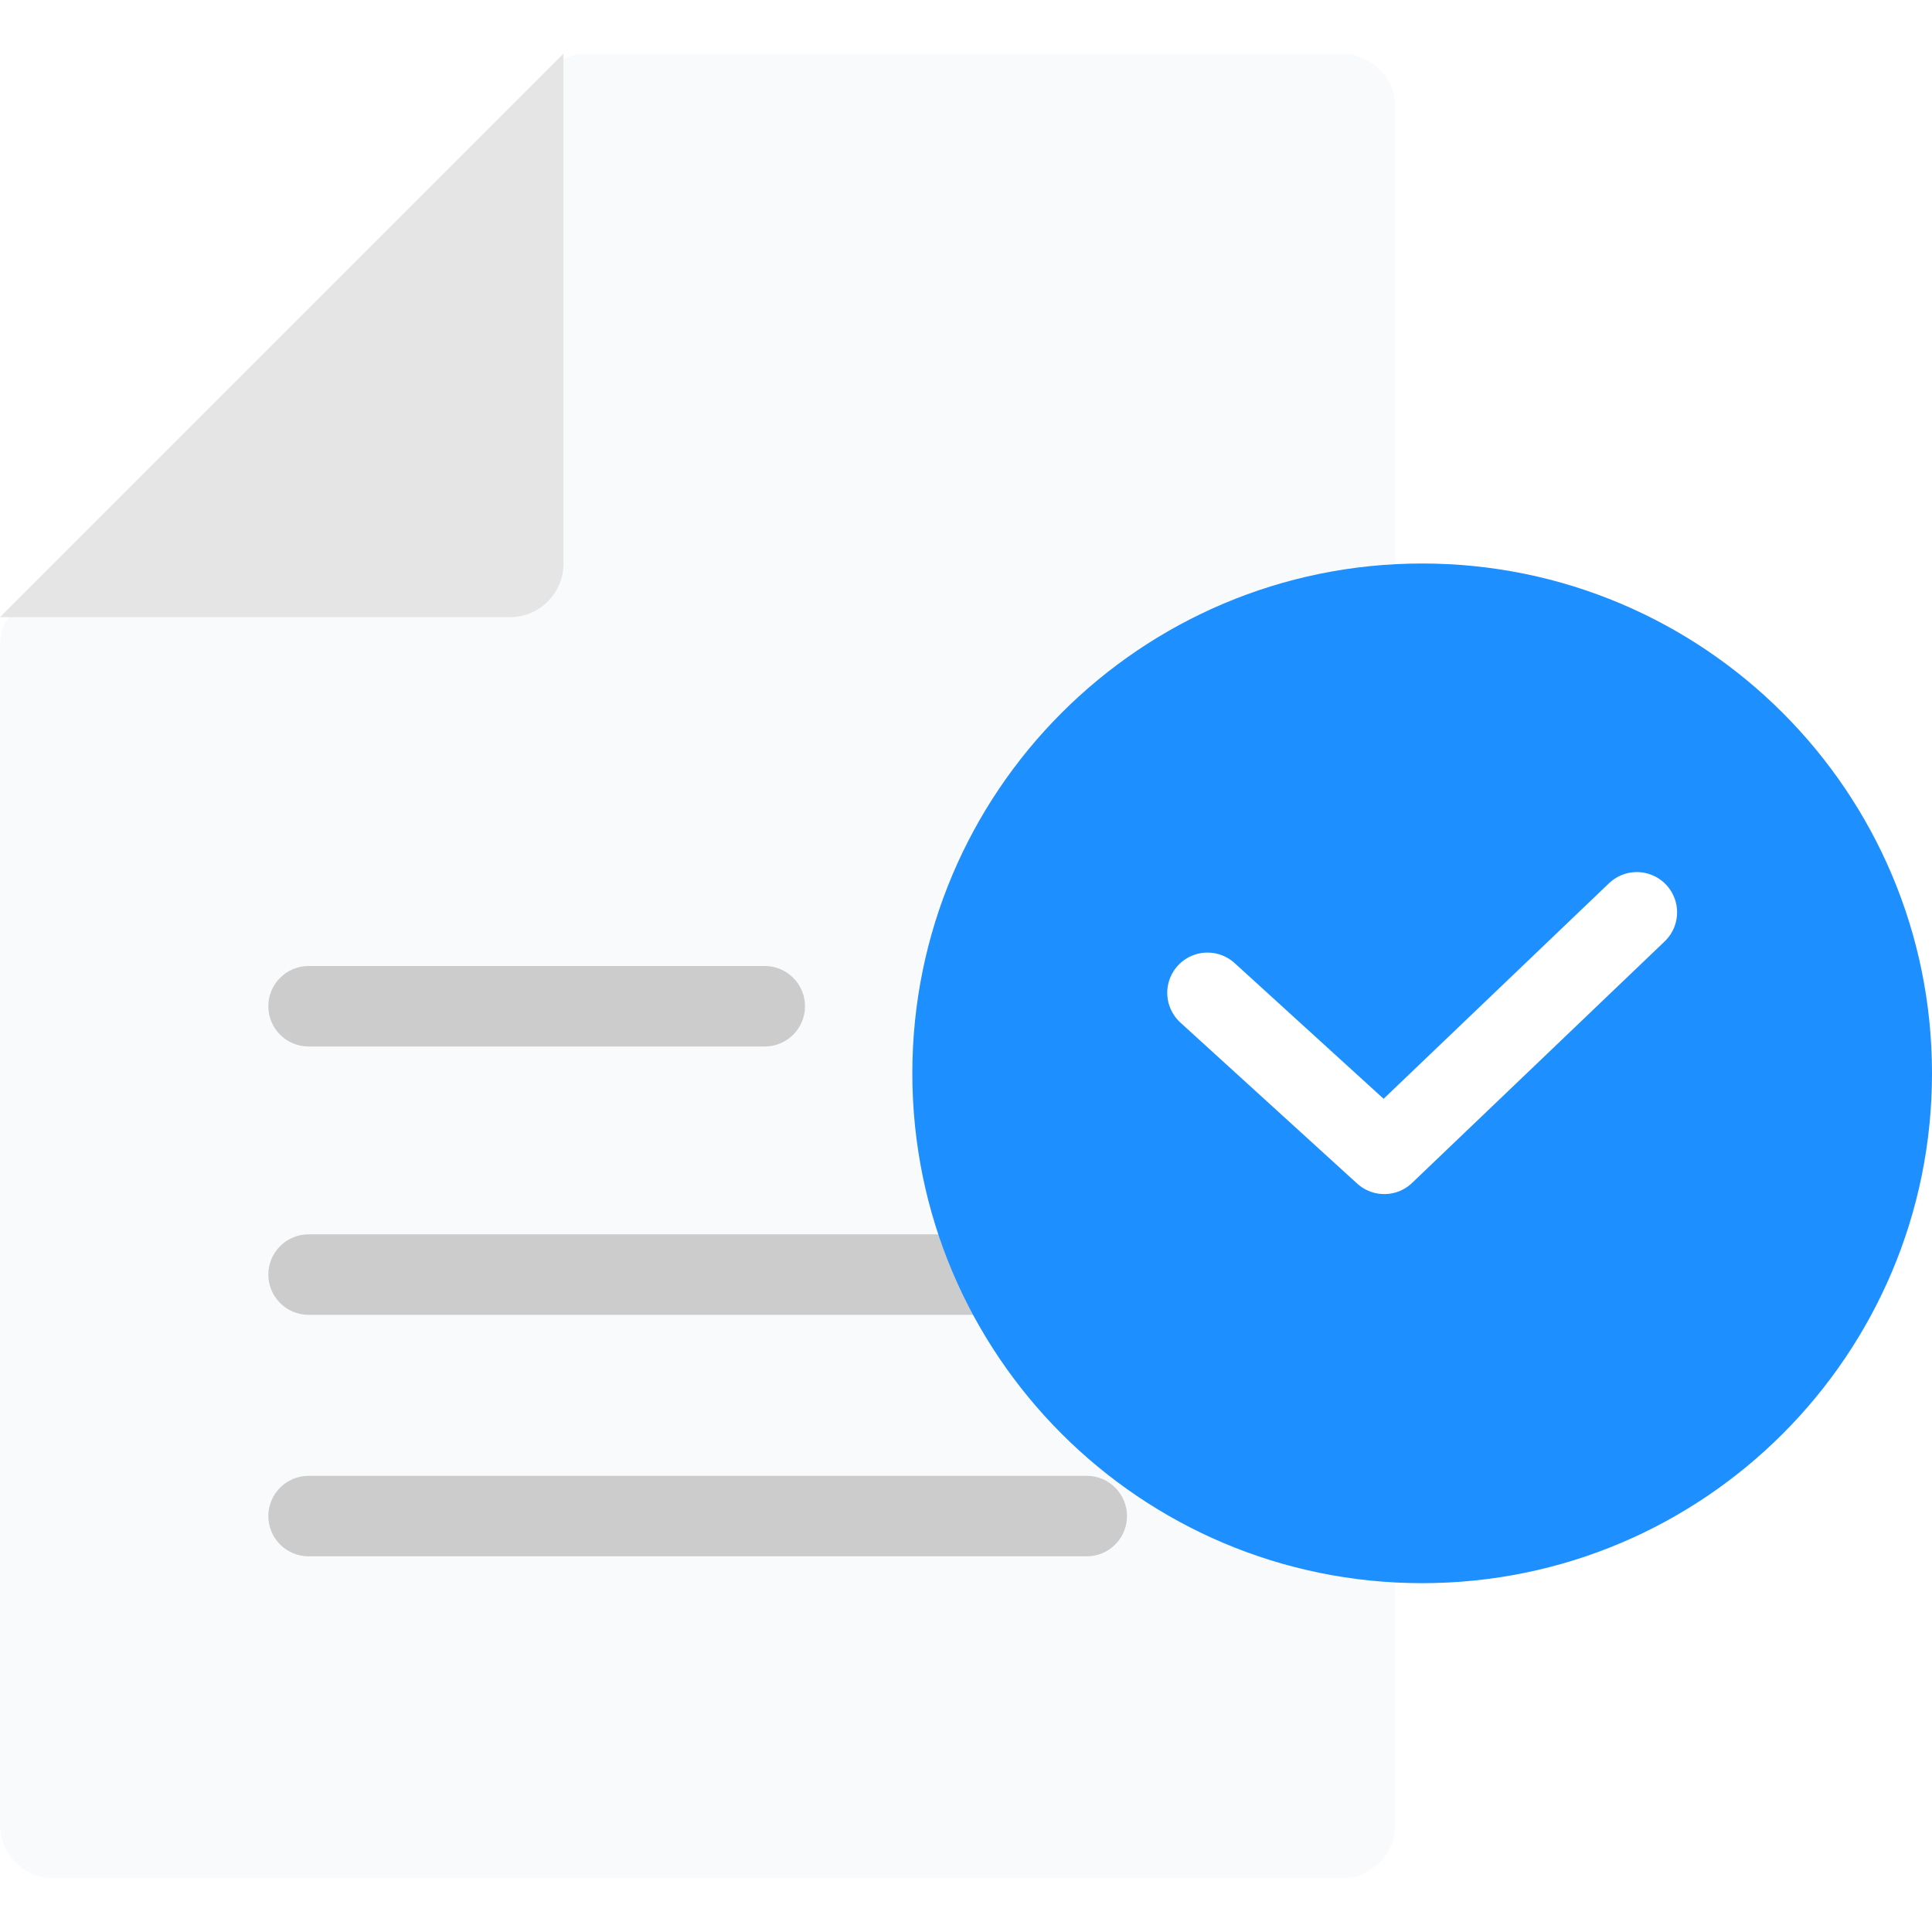 <svg width="72" height="72" viewBox="0 0 72 72" fill="none" xmlns="http://www.w3.org/2000/svg">
<g clip-path="url(#clip0_3659_160015)">
<path d="M52 60.614V68C52 69.105 51.105 70 50 70H2C0.895 70 0 69.105 0 68V24.078C0 23.552 0.208 23.046 0.578 22.672L20.413 2.603C20.789 2.223 21.301 2.009 21.835 2.009H50C51.105 2.009 52 2.883 52 3.988C52 5.041 52 6.646 52 9.09V60.614Z" fill="#F9FAFB"/>
<path d="M21 21C21 22.105 20.105 23 19 23H0L21 2V21Z" fill="#E5E5E5"/>
<path d="M28.5 36H11.5C10.672 36 10 36.672 10 37.5C10 38.328 10.672 39 11.5 39H28.5C29.328 39 30 38.328 30 37.5C30 36.672 29.328 36 28.5 36Z" fill="#CCCCCC"/>
<path d="M40.5 46H11.5C10.672 46 10 46.672 10 47.5C10 48.328 10.672 49 11.5 49H40.5C41.328 49 42 48.328 42 47.5C42 46.672 41.328 46 40.5 46Z" fill="#CCCCCC"/>
<path d="M40.5 55H11.5C10.672 55 10 55.672 10 56.5C10 57.328 10.672 58 11.5 58H40.5C41.328 58 42 57.328 42 56.5C42 55.672 41.328 55 40.5 55Z" fill="#CCCCCC"/>
<g filter="url(#filter0_d_3659_160015)">
<path d="M53 57C63.493 57 72 48.493 72 38C72 27.507 63.493 19 53 19C42.507 19 34 27.507 34 38C34 48.493 42.507 57 53 57Z" fill="#1D8FFF"/>
</g>
<path d="M45 37L51.588 43L61 34" stroke="white" stroke-width="3" stroke-linecap="round" stroke-linejoin="round"/>
</g>
<defs>
<filter id="filter0_d_3659_160015" x="31" y="18" width="44" height="44" filterUnits="userSpaceOnUse" color-interpolation-filters="sRGB">
<feFlood flood-opacity="0" result="BackgroundImageFix"/>
<feColorMatrix in="SourceAlpha" type="matrix" values="0 0 0 0 0 0 0 0 0 0 0 0 0 0 0 0 0 0 127 0" result="hardAlpha"/>
<feOffset dy="2"/>
<feGaussianBlur stdDeviation="1.5"/>
<feComposite in2="hardAlpha" operator="out"/>
<feColorMatrix type="matrix" values="0 0 0 0 0 0 0 0 0 0 0 0 0 0 0 0 0 0 0.1 0"/>
<feBlend mode="normal" in2="BackgroundImageFix" result="effect1_dropShadow_3659_160015"/>
<feBlend mode="normal" in="SourceGraphic" in2="effect1_dropShadow_3659_160015" result="shape"/>
</filter>
<clipPath id="clip0_3659_160015">
<rect width="72" height="72" fill="white"/>
</clipPath>
</defs>
</svg>

